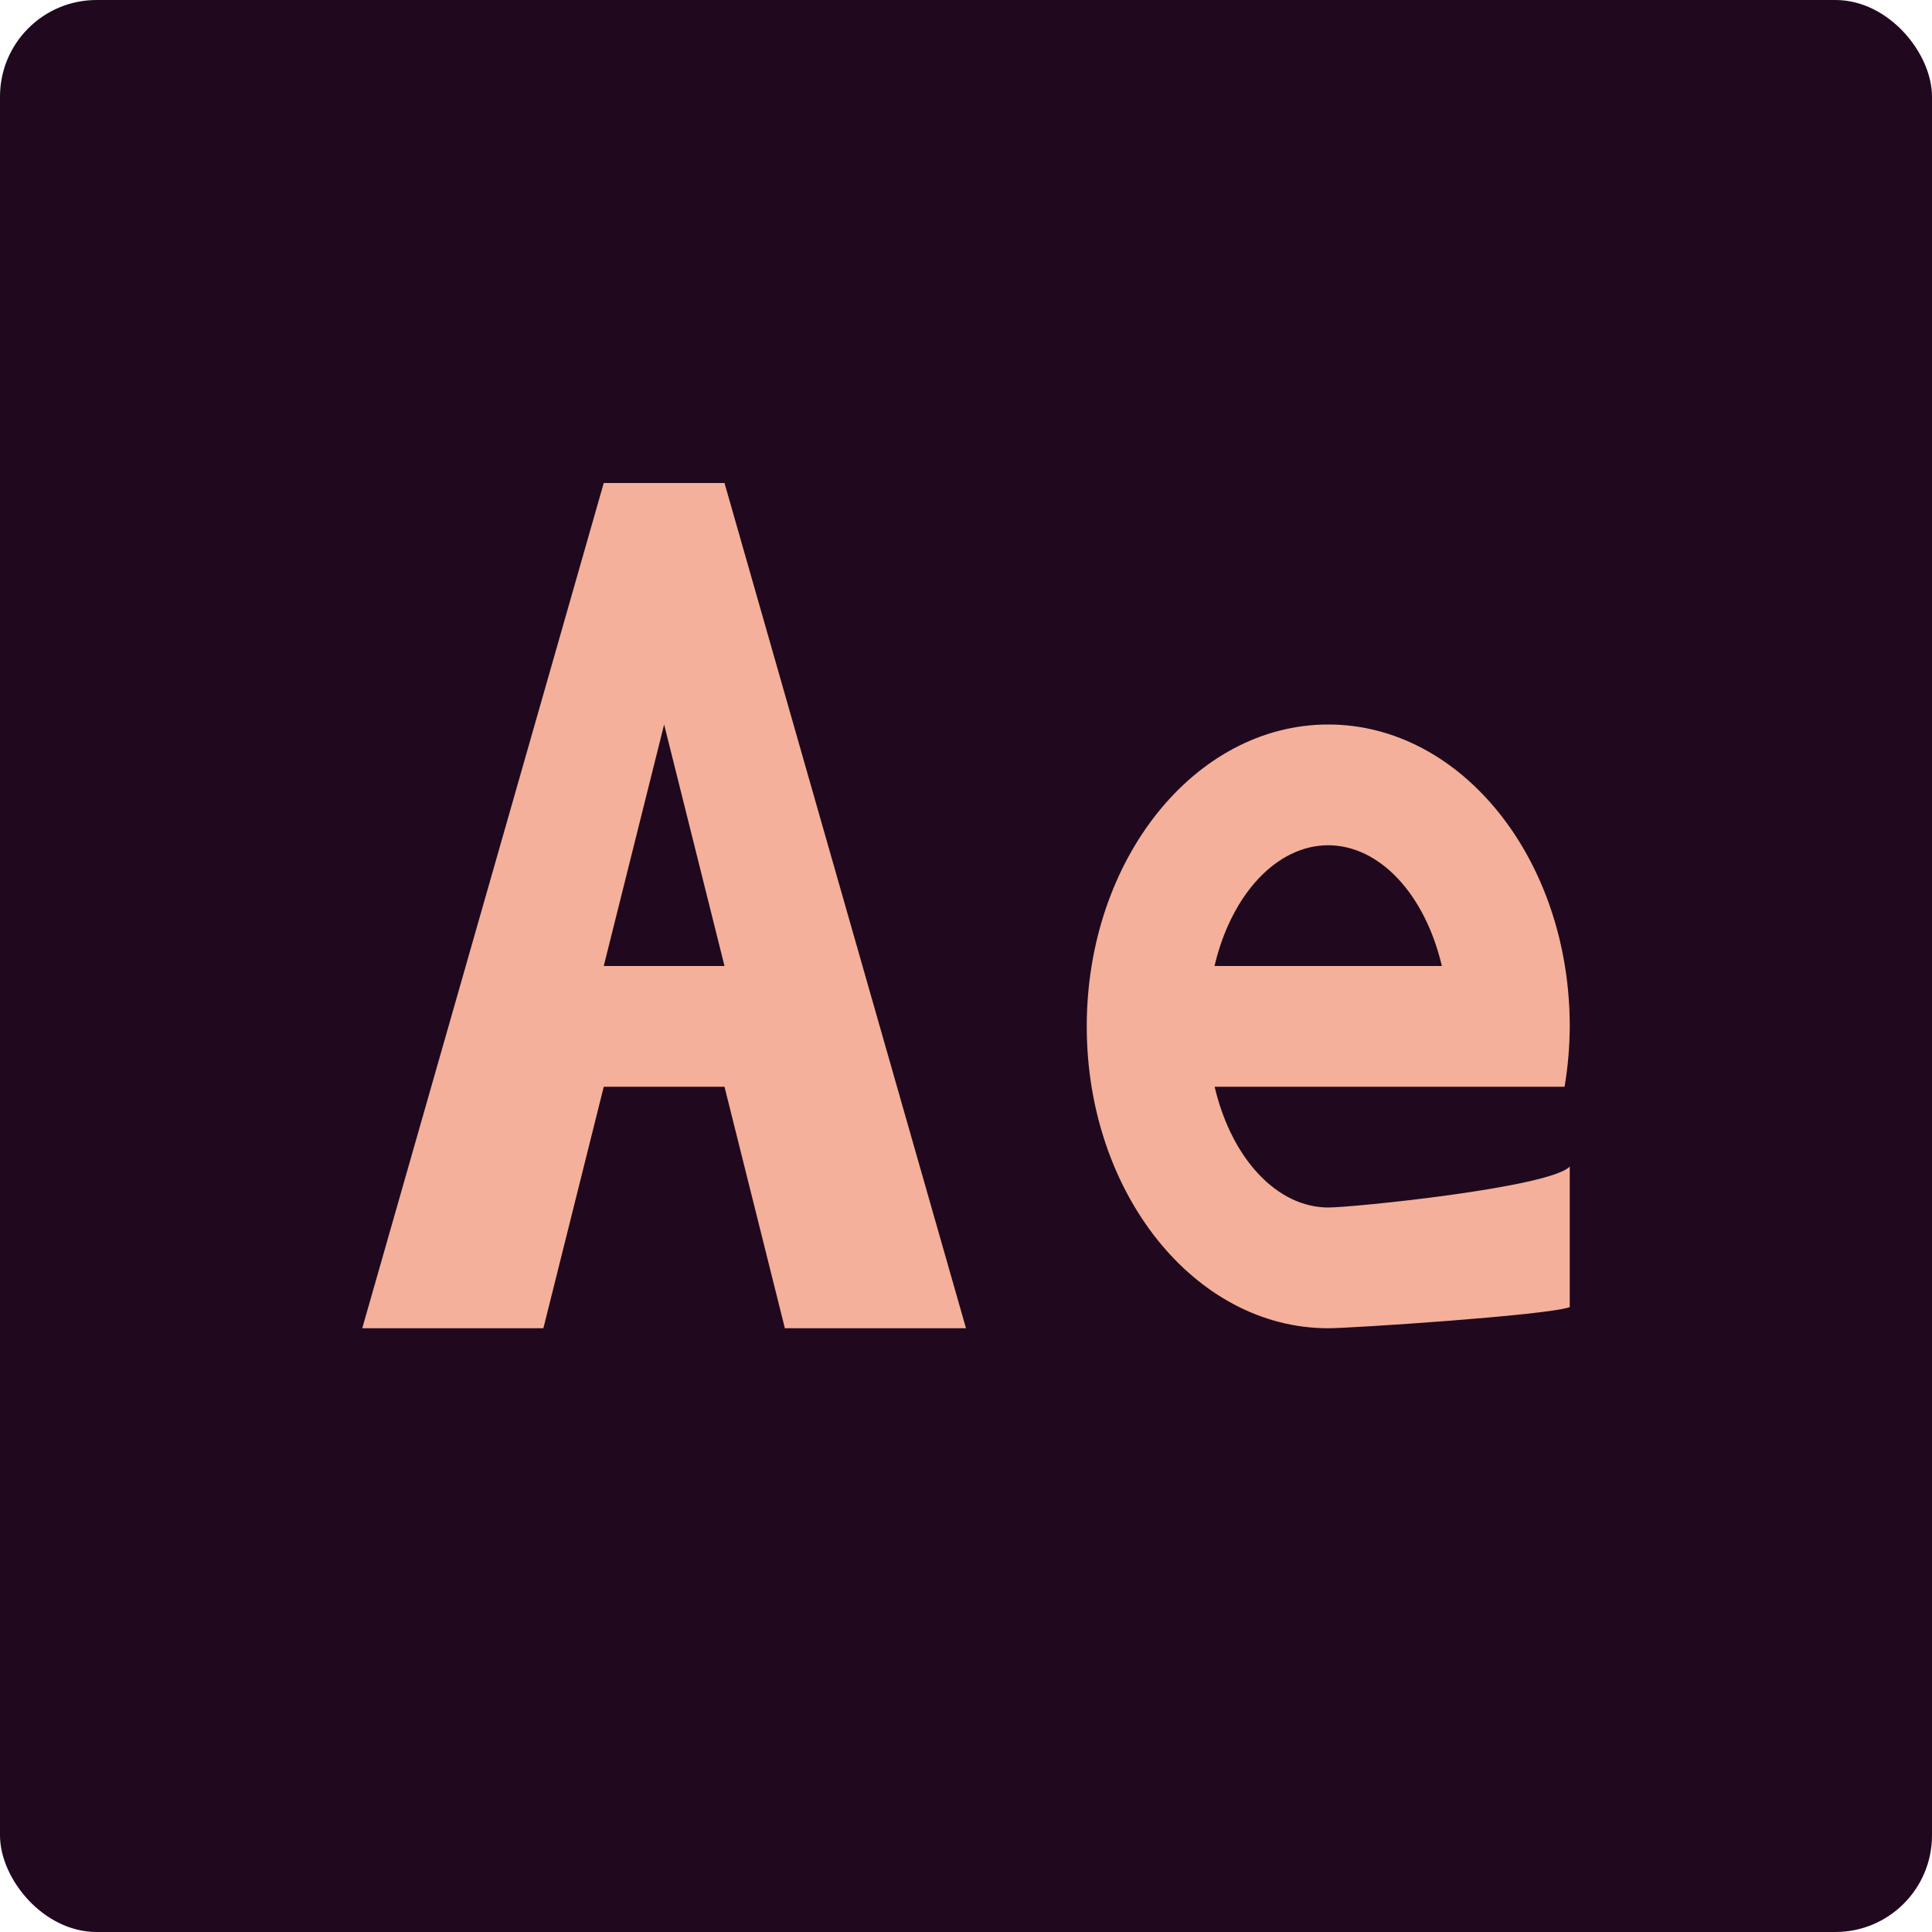 <svg width="16" height="16" version="1.1" xmlns="http://www.w3.org/2000/svg">
 <rect width="16" height="16" rx=".8" ry=".8" style="fill:#20091e"/>
 <path d="m5 4-2 7h1.5l0.5-2h1l0.5 2h1.5l-2-7zm0.5 2 0.5 2h-1z" style="fill:#f4b09a"/>
 <path d="m11 6c-1.105 0-2 1.119-2 2.5s0.895 2.5 2 2.5c0.192-1.44e-4 1.816-0.107 2-0.175v-1.164c-0.167 0.174-1.797 0.339-2 0.339-0.423-8.91e-4 -0.8-0.401-0.941-1h2.898c0.028-0.164 0.042-0.332 0.043-0.5 0-1.381-0.895-2.5-2-2.5zm0 1c0.423 8.91e-4 0.8 0.401 0.941 1h-1.883c0.141-0.599 0.518-0.999 0.941-1z" style="fill:#f4b09a"/>
</svg>
